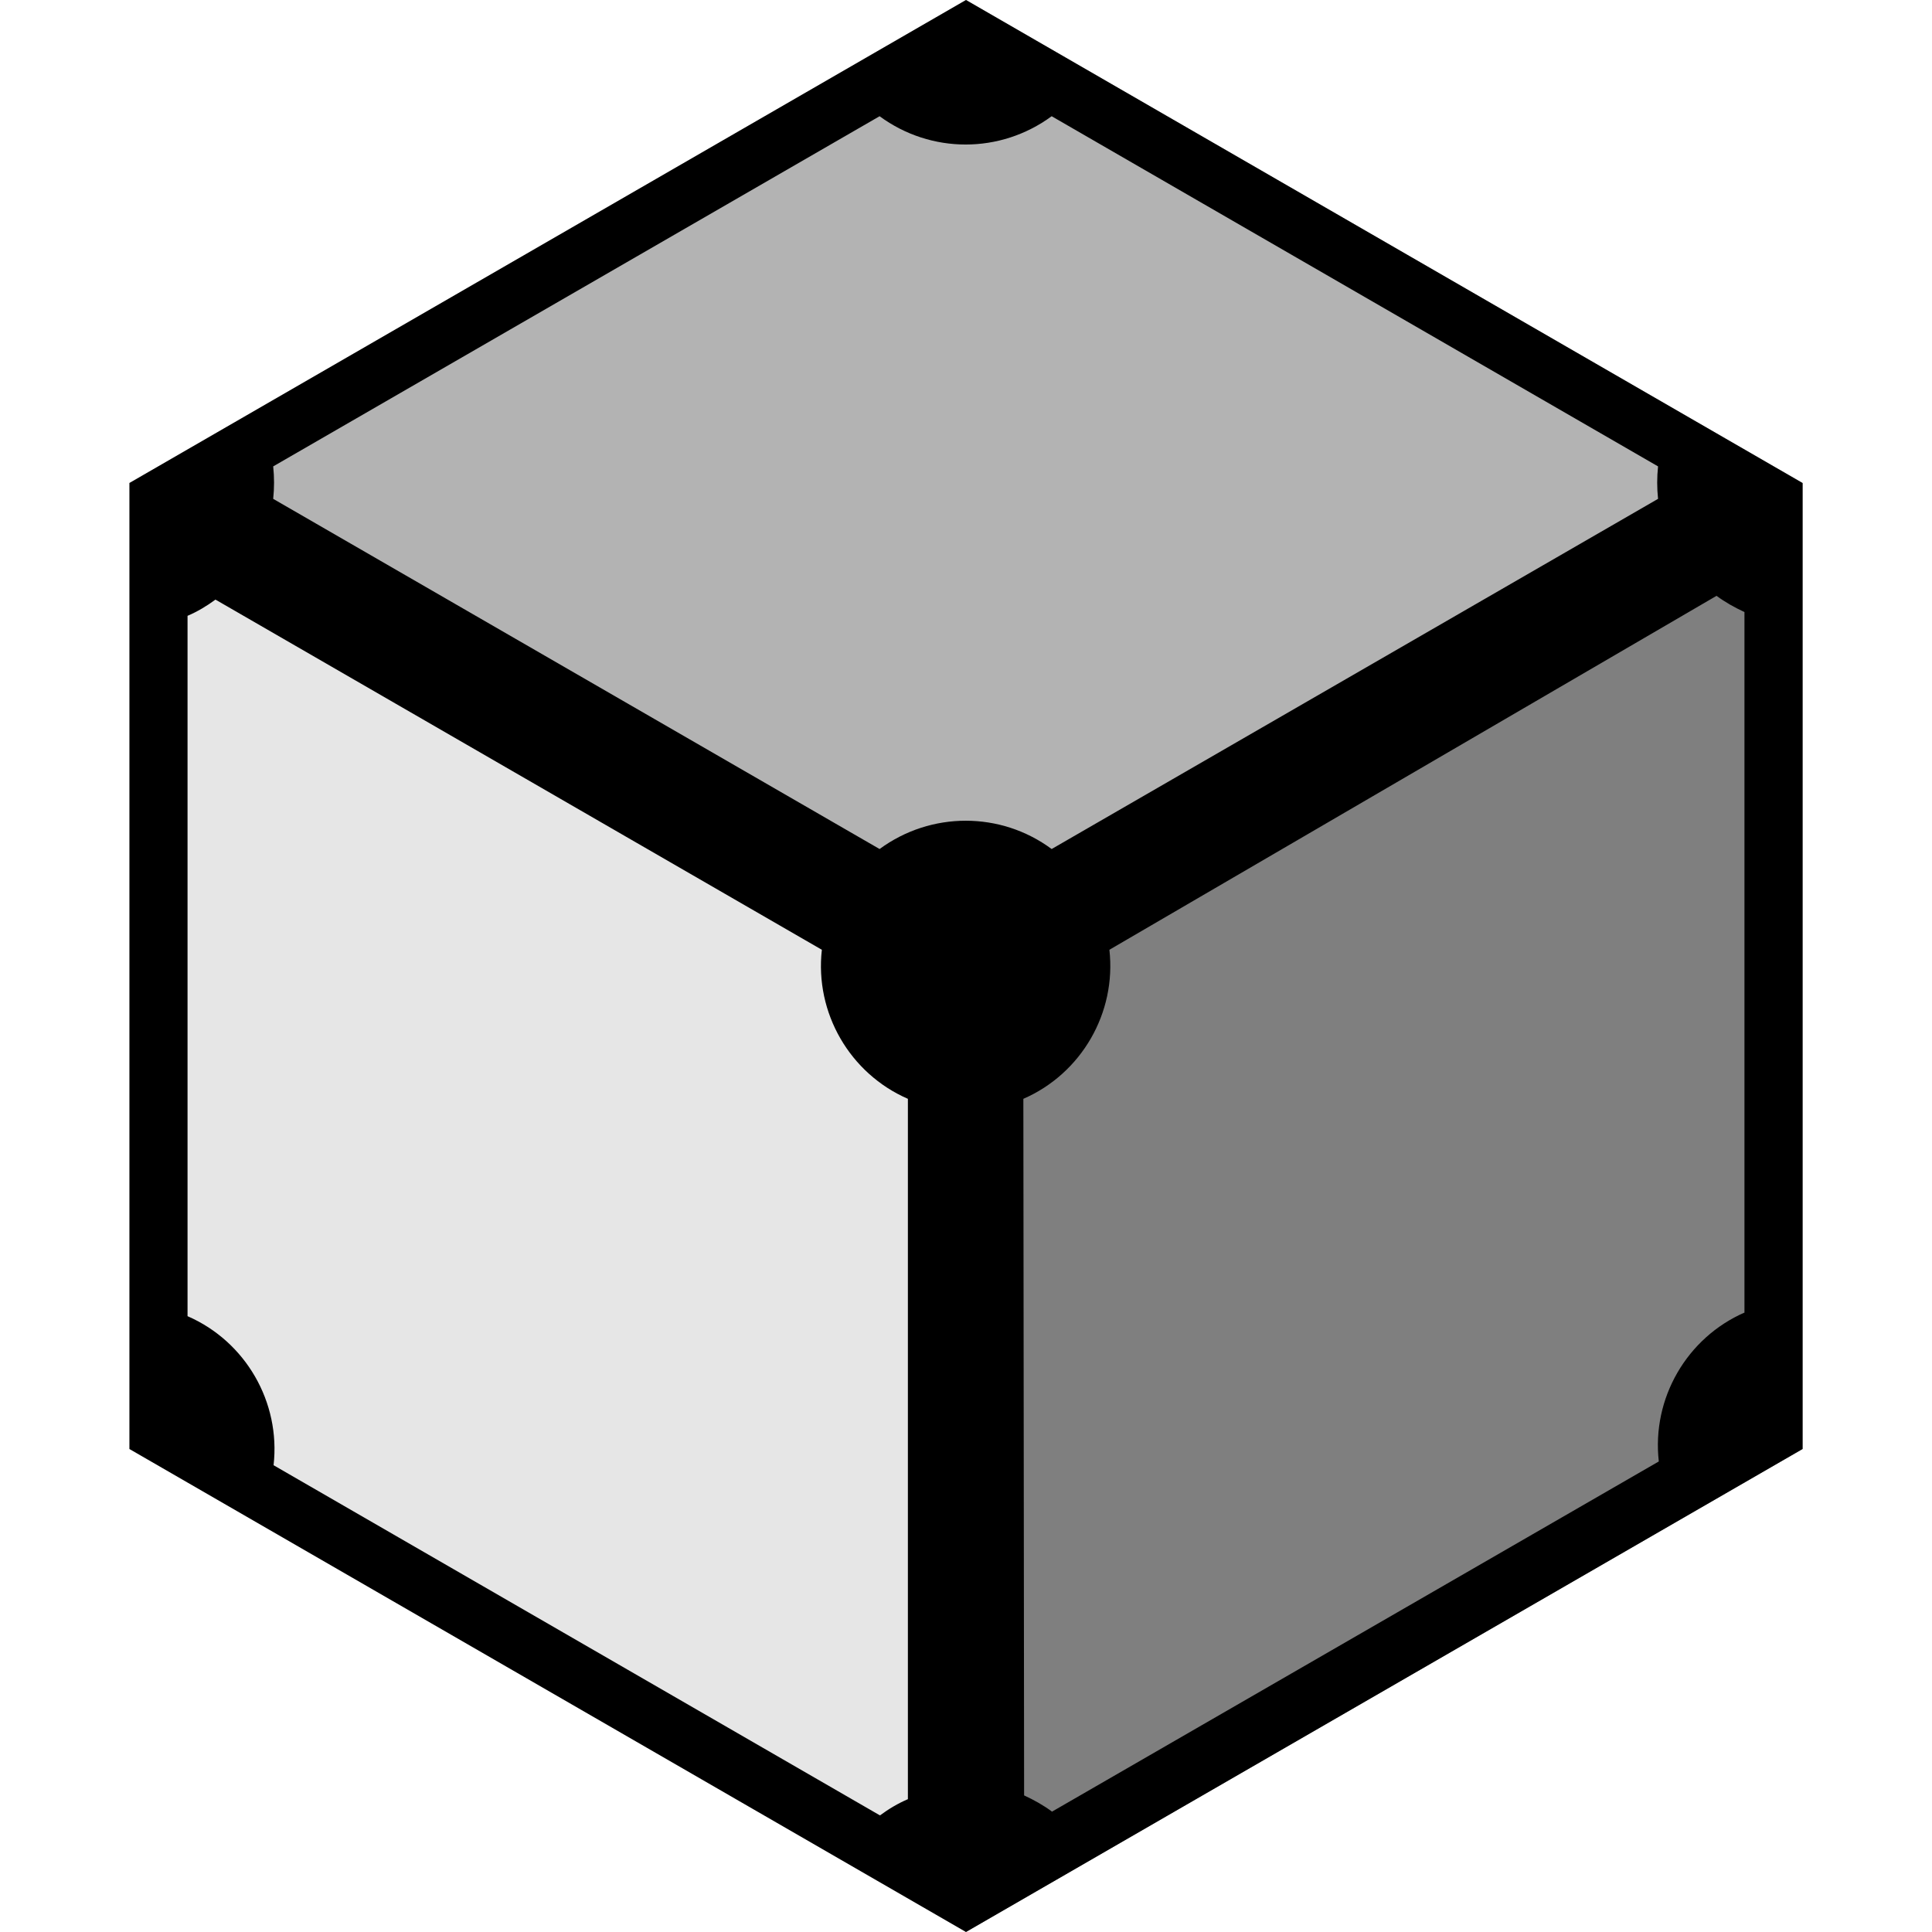 <svg class="icon" xmlns="http://www.w3.org/2000/svg" viewBox="0 0 512 512"><path d="M255.9 512l221.8-128V128L255.9 256v256z" fill-opacity=".5"/><path d="M256 512V256L34.3 128v256L256 512z" fill-opacity=".1"/><path d="M34.3 128L256 256l221.7-128L256 0 34.3 128z" fill-opacity=".3"/><path d="M256 0L34.3 128v256L256 512l221.7-128V128L256 0zm-15.4 476.8c-2.6 1.1-5.1 2.6-7.4 4.3L72.5 388.3c1.9-16.7-7.4-32.8-22.8-39.5V163.2c2.6-1.1 5.1-2.6 7.4-4.3l160.7 92.8c-1.9 16.7 7.4 32.8 22.8 39.5v185.6zM233.1 225L72.4 132.2c.3-2.9.3-5.7 0-8.6l160.7-92.8c13.6 10 32 10 45.6 0l160.7 92.8c-.3 2.9-.3 5.7 0 8.6L278.7 225c-13.5-10-32-10-45.6 0zm229.3 122.8c-15.4 6.7-24.7 22.8-22.8 39.5l-160.8 92.8c-2.3-1.7-4.8-3.1-7.4-4.3l-.2-184.6c15.4-6.7 24.7-22.8 22.8-39.5l160.9-93.8c2.3 1.7 4.8 3.1 7.4 4.3v185.6z"/></svg>
